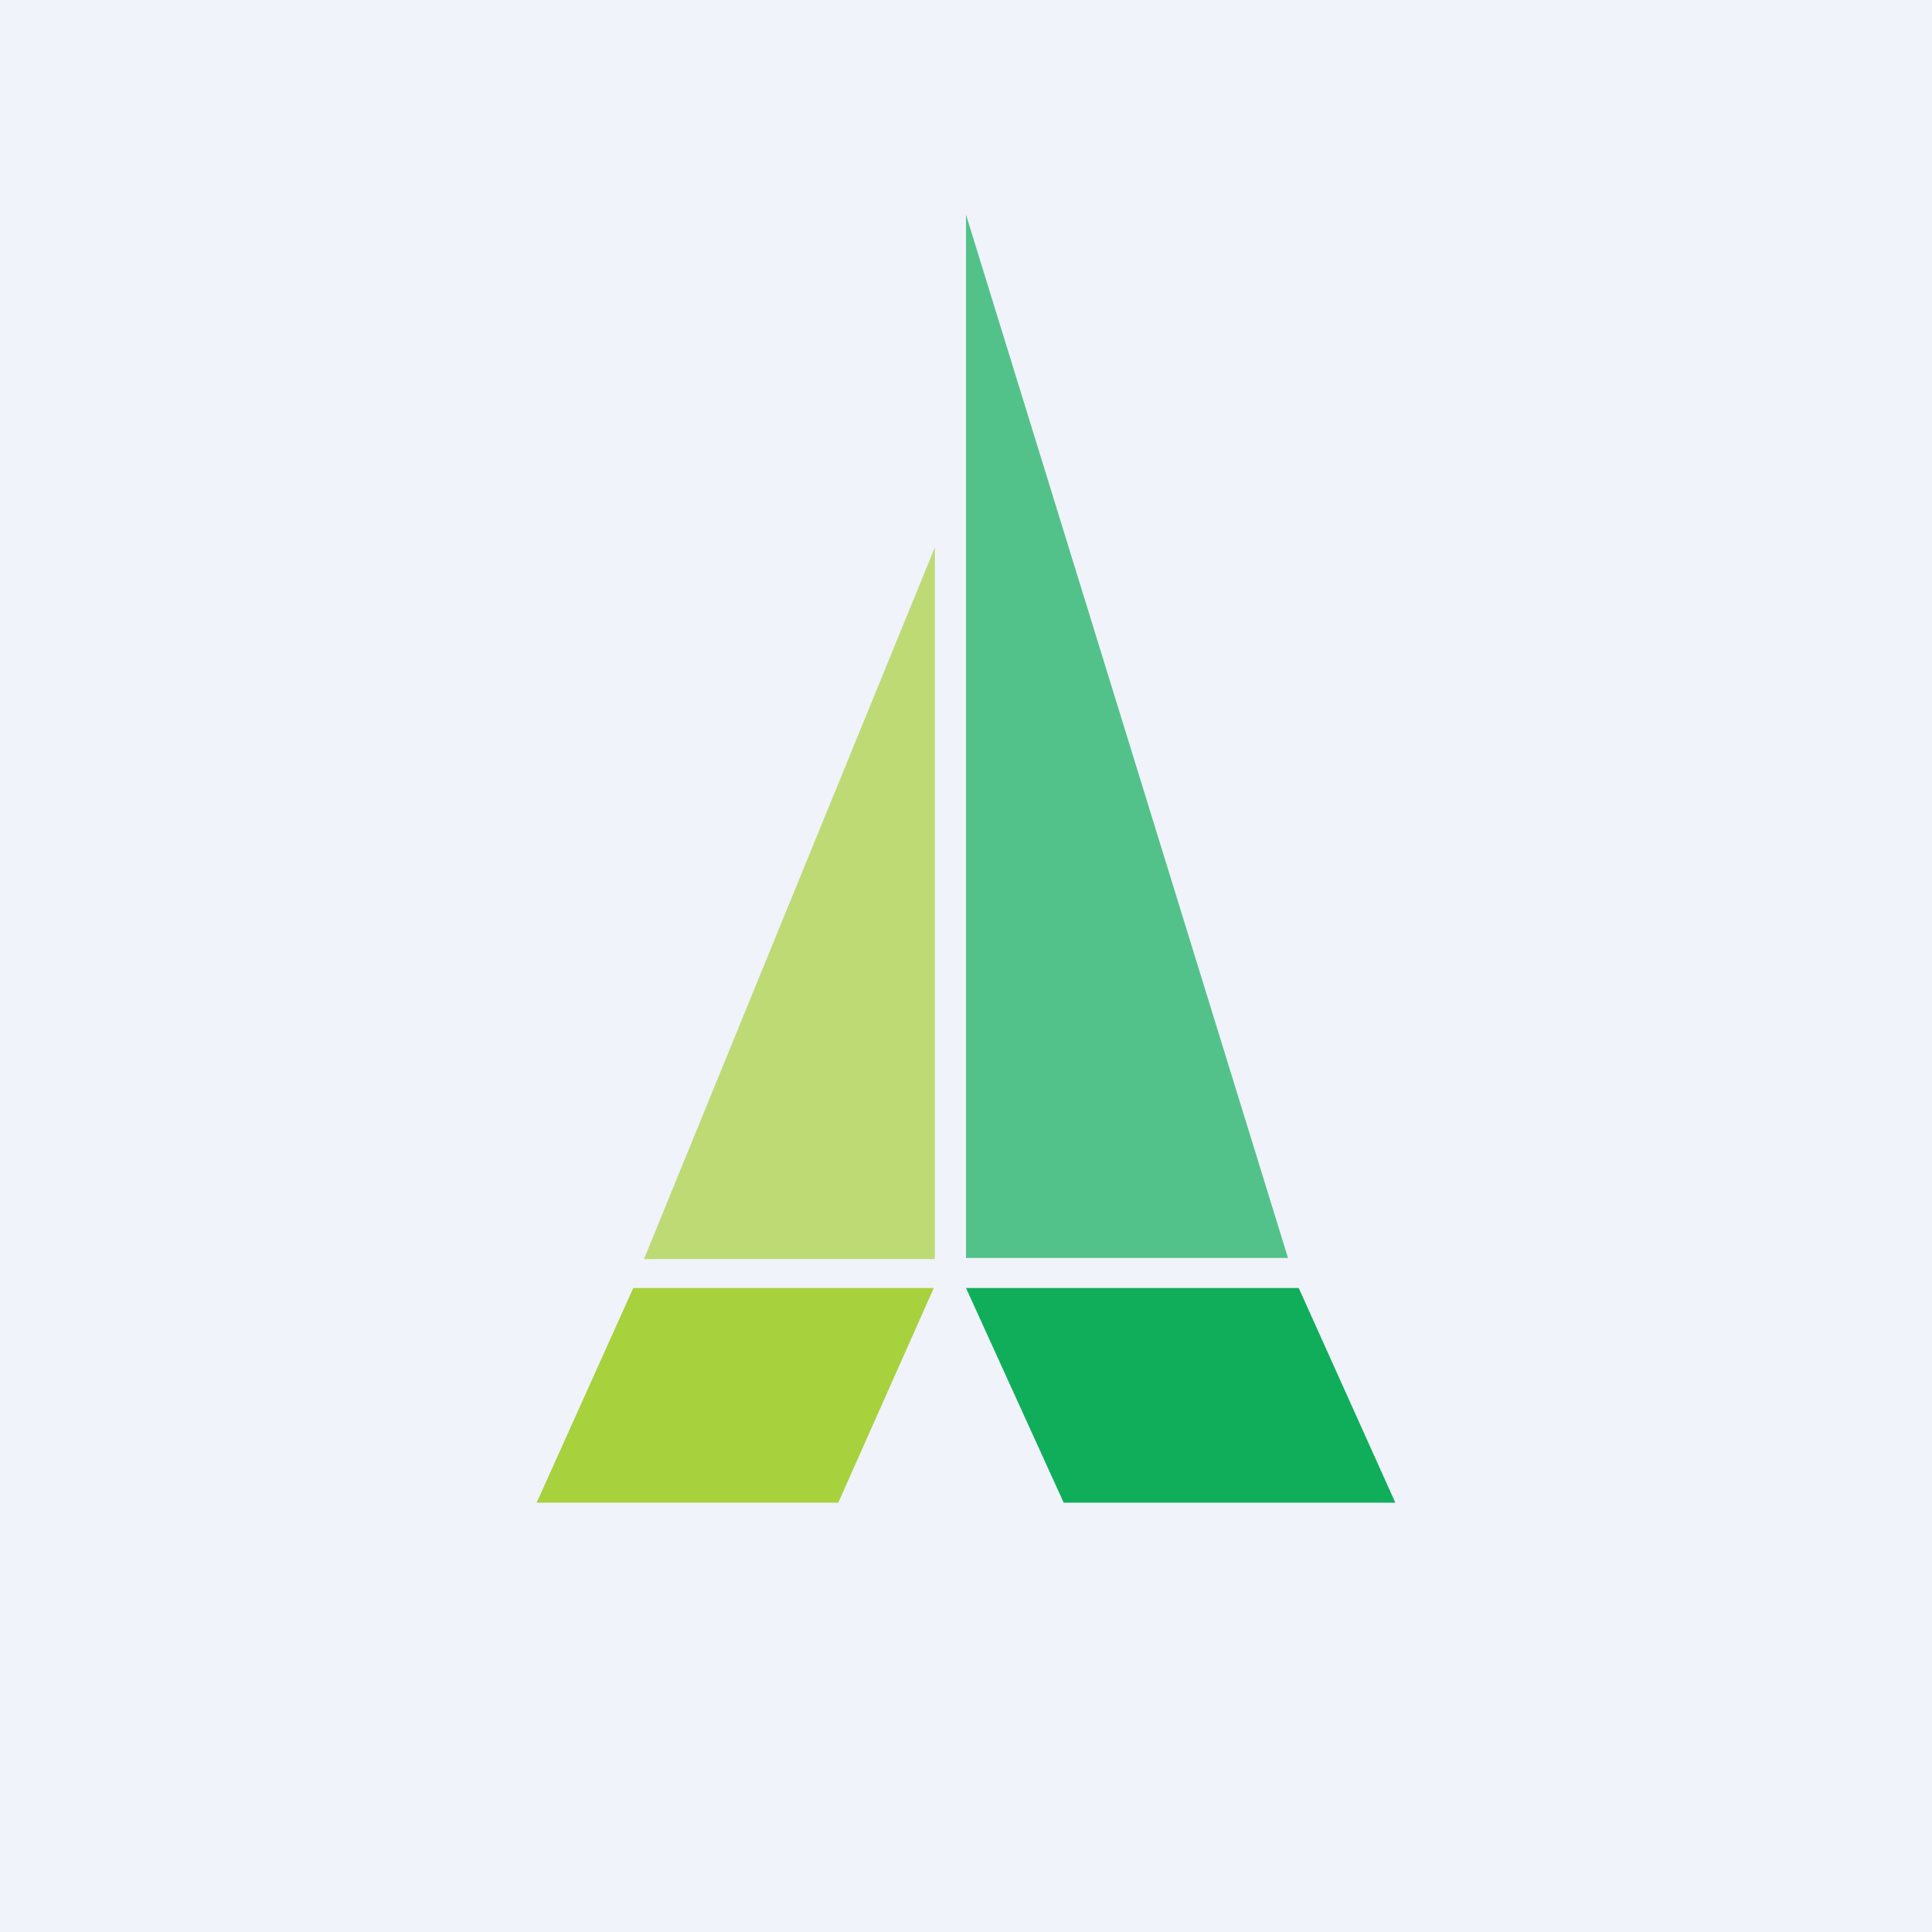<!-- by TradingView --><svg width="18" height="18" viewBox="0 0 18 18" xmlns="http://www.w3.org/2000/svg"><path fill="#F0F3FA" d="M0 0h18v18H0z"/><path d="M5.9 12H8.7l-.89 2H5l.9-2Z" fill="#A7D13D"/><path d="M12.1 12H9l.91 2H13l-.9-2Z" fill="#10AE5A"/><path opacity=".7" d="M8.71 5.1 6 11.73h2.71V5.11Z" fill="#A7D13D"/><path opacity=".7" d="M9 11.72V2l3 9.72H9Z" fill="#10AE5A"/></svg>
